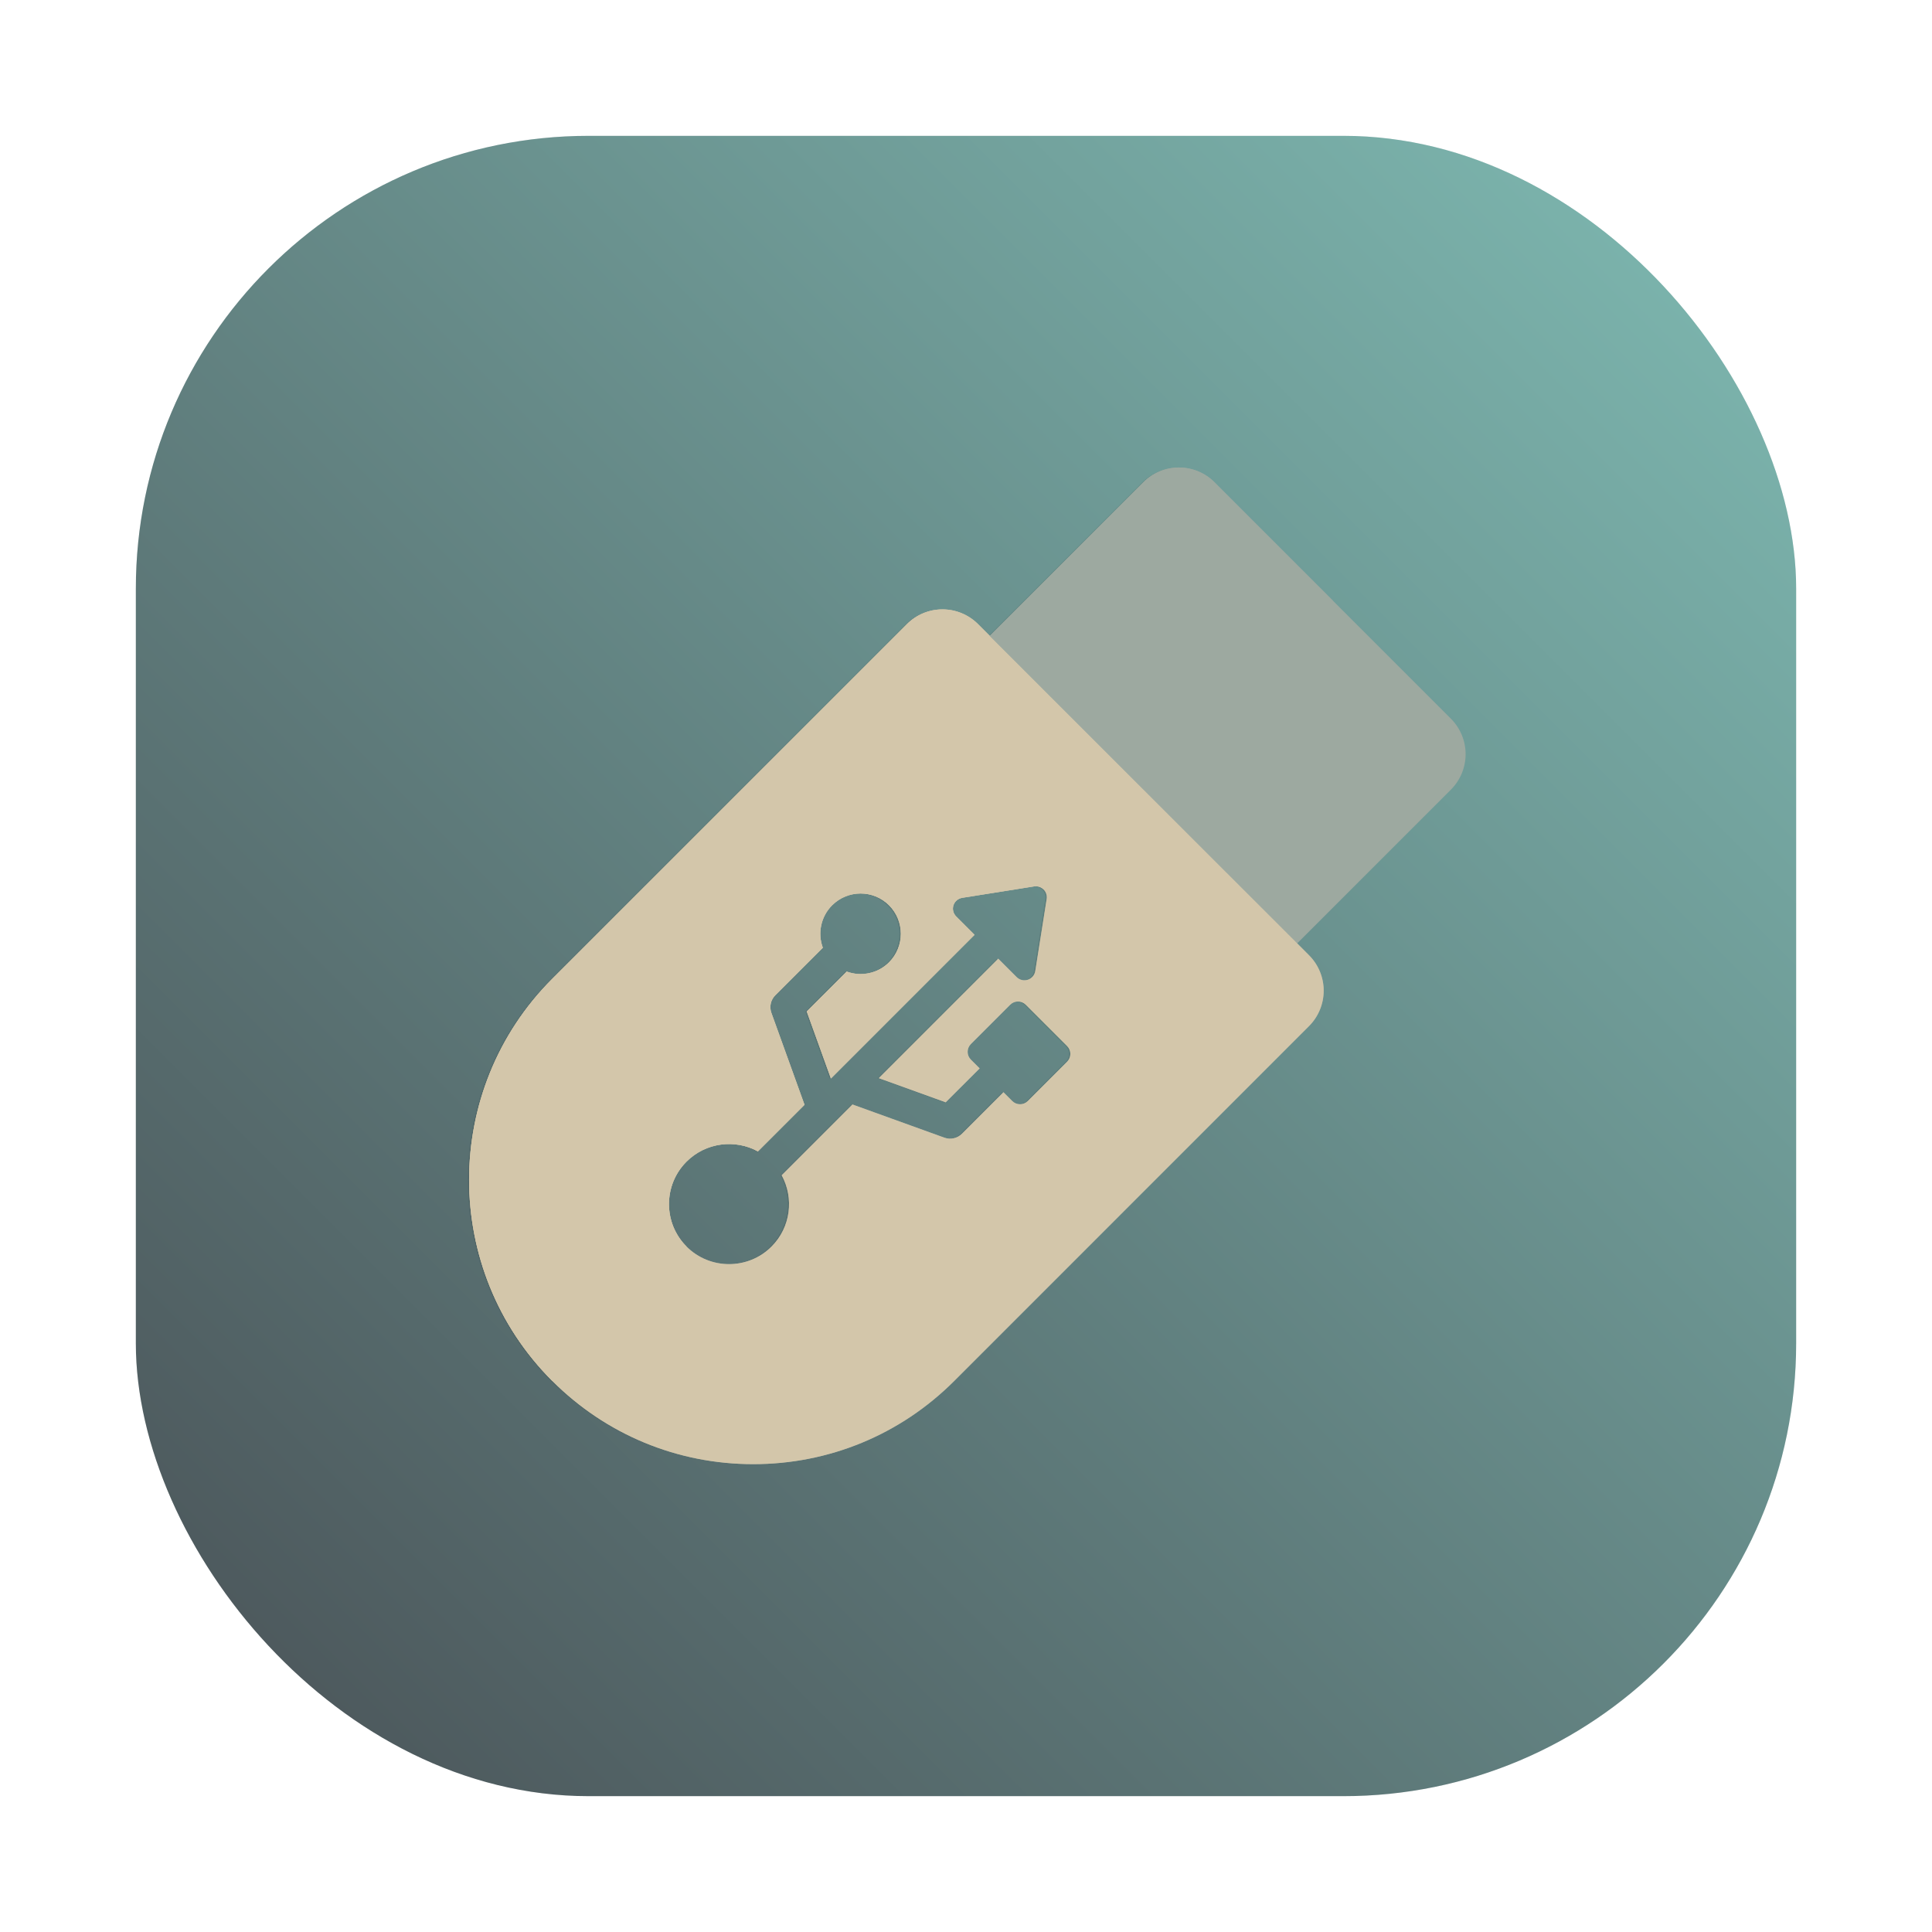 <svg id="svg290" version="1.1" viewBox="0 0 64 64" xmlns="http://www.w3.org/2000/svg">
    <defs id="defs278">
        <style id="style266" type="text/css"/>
        <style id="style268" type="text/css"/>
        <filter id="filter1057" x="-.027" y="-.027" width="1.054" height="1.054" color-interpolation-filters="sRGB">
            <feGaussianBlur id="feGaussianBlur270" stdDeviation="0.619"/>
        </filter>
        <linearGradient id="linearGradient1053" x1="-127" x2="-72" y1="60" y2="5" gradientTransform="translate(131.5 -.51)" gradientUnits="userSpaceOnUse">
            <stop id="stop273" stop-color="#495156" offset="0"/>
            <stop id="stop275" stop-color="#7fbbb3" offset="1"/>
        </linearGradient>
        <filter id="filter6876" x="-.027" y="-.027" width="1.054" height="1.054" color-interpolation-filters="sRGB">
            <feGaussianBlur id="feGaussianBlur6878" stdDeviation="0.371"/>
        </filter>
    </defs>
    <rect id="rect280" x="4.5" y="4.5" width="55" height="55" ry="15" fill="#1e2326" filter="url(#filter1057)" opacity=".3" stroke-linecap="round" stroke-width="2.744"/>
    <rect id="rect282" x="4.5" y="4.5" width="55" height="55" ry="15" fill="url(#linearGradient1053)" stroke-linecap="round" stroke-width="2.744"/>
    <circle id="circle284" cx="-1326.3" cy="-1241.6" r="0" fill="#495156"/>
    <circle id="circle286" cx="-226.72" cy="23.855" r="0" fill="#495156" fill-rule="evenodd"/>
    <path id="path6861" d="m39.006 15.5c-0.22 0-0.437 0.044-0.637 0.127-0.1 0.041-0.195 0.092-0.285 0.152-0.09 0.06-0.176 0.129-0.254 0.207l-5.09 5.09-0.391-0.391c-0.078-0.078-0.164-0.149-0.254-0.209-0.081-0.054-0.167-0.098-0.256-0.137-0.026-0.012-0.053-0.021-0.08-0.031-0.034-0.013-0.067-0.029-0.102-0.039-0.052-0.016-0.105-0.028-0.158-0.039-0.106-0.021-0.216-0.033-0.326-0.033-0.11 0-0.218 0.012-0.324 0.033-0.053 0.011-0.106 0.023-0.158 0.039-0.035 0.011-0.068 0.026-0.102 0.039-0.027 0.01-0.054 0.02-0.08 0.031-0.088 0.039-0.175 0.083-0.256 0.137-4.73e-4 3.15e-4 -0.002-3.15e-4 -2e-3 0-0.09 0.06-0.174 0.131-0.252 0.209l-11.744 11.744c-0.459 0.459-0.861 0.955-1.205 1.477-0.172 0.261-0.329 0.528-0.473 0.801-0.143 0.273-0.272 0.553-0.387 0.836s-0.217 0.57-0.303 0.861c-0.086 0.291-0.158 0.586-0.215 0.883-0.057 0.297-0.1 0.596-0.129 0.896-0.029 0.3-0.043 0.601-0.043 0.902 7e-6 0.301 0.014 0.604 0.043 0.904 0.029 0.3 0.072 0.598 0.129 0.895 0.057 0.297 0.129 0.592 0.215 0.883 0.086 0.291 0.188 0.58 0.303 0.863 0.115 0.283 0.243 0.563 0.387 0.836s0.301 0.54 0.473 0.801c0.344 0.522 0.746 1.018 1.205 1.477 0.222 0.222 0.454 0.43 0.693 0.627s0.487 0.382 0.742 0.553c0.255 0.171 0.518 0.328 0.787 0.473 0.269 0.144 0.546 0.274 0.828 0.391 0.282 0.117 0.569 0.22 0.861 0.309 0.293 0.089 0.591 0.163 0.893 0.223 0.301 0.06 0.607 0.106 0.916 0.137 0.309 0.03 0.619 0.045 0.934 0.045 0.314 0 0.627-0.015 0.936-0.045s0.615-0.077 0.916-0.137c0.301-0.06 0.598-0.134 0.891-0.223 0.292-0.089 0.581-0.19 0.863-0.307 0.282-0.117 0.557-0.248 0.826-0.393 0.269-0.144 0.534-0.302 0.789-0.473 0.255-0.171 0.502-0.354 0.742-0.551s0.471-0.407 0.693-0.629l11.746-11.748c0.311-0.312 0.486-0.733 0.486-1.174 0-0.441-0.175-0.862-0.486-1.174l-0.391-0.393 5.088-5.09c0.312-0.312 0.488-0.733 0.488-1.174-1.28e-4 -0.441-0.177-0.862-0.488-1.174l-3.914-3.916-3.916-3.916c-0.078-0.078-0.162-0.147-0.252-0.207-0.085-0.057-0.177-0.104-0.271-0.145-0.009-0.004-0.017-0.008-0.025-0.012-0.097-0.039-0.196-0.069-0.299-0.09-0.106-0.021-0.216-0.033-0.326-0.033zm-4.707 13.867c0.039 0.003 0.075 0.014 0.111 0.029 0.006 0.003 0.012 5e-3 0.018 0.008 0.035 0.017 0.069 0.038 0.098 0.066 0.041 0.041 0.072 0.092 0.09 0.146 0.018 0.054 0.021 0.11 0.012 0.168l-0.377 2.387c-0.021 0.135-0.118 0.247-0.248 0.289-0.13 0.042-0.27 0.009-0.367-0.088l-0.611-0.611-3.955 3.957 2.215 0.801 1.125-1.123-0.293-0.293c-0.142-0.142-0.142-0.372 0-0.514l1.305-1.303c0.068-0.068 0.154-0.1 0.242-0.104 0.001-4.9e-5 0.003 3.5e-5 0.004 0 0.006-1.88e-4 0.013-1.3e-4 0.02 0 0.09 0.003 0.18 0.035 0.248 0.104l1.371 1.371c0.142 0.142 0.142 0.374 0 0.516l-1.303 1.303c-0.036 0.036-0.077 0.062-0.121 0.08-0.041 0.016-0.084 0.024-0.127 0.025-0.003 9.1e-5 -0.006 2e-3 -0.01 2e-3 -0.003 0-0.006-0.002-0.01-2e-3 -0.09-0.003-0.178-0.037-0.246-0.105l-0.293-0.291-1.373 1.373c-0.153 0.153-0.381 0.204-0.584 0.131l-3.043-1.1-2.344 2.344c0.362 0.661 0.322 1.484-0.121 2.107-0.063 0.089-0.135 0.174-0.215 0.254-0.097 0.097-0.2 0.181-0.311 0.254-0.221 0.145-0.466 0.243-0.717 0.291-0.502 0.097-1.034-2.09e-4 -1.475-0.291-0.11-0.073-0.216-0.157-0.312-0.254-0.088-0.088-0.162-0.184-0.23-0.283-0.02-0.029-0.036-0.06-0.055-0.09-0.111-0.182-0.191-0.376-0.238-0.578-6.1e-4 -0.003-0.001-0.005-2e-3 -0.008-0.008-0.036-0.017-0.073-0.023-0.109-0.038-0.223-0.038-0.453 0-0.676 0.006-0.037 0.015-0.073 0.023-0.109 6e-4 -0.003 0.001-0.005 2e-3 -0.008 0.047-0.202 0.127-0.396 0.238-0.578 0.018-0.03 0.035-0.061 0.055-0.09 0.068-0.099 0.143-0.195 0.23-0.283 0.08-0.08 0.165-0.151 0.254-0.215 0.088-0.063 0.184-0.117 0.279-0.164v-2e-3c0.096-0.047 0.196-0.085 0.297-0.115 0.101-0.03 0.205-0.054 0.309-0.068 0.104-0.014 0.21-0.02 0.314-0.018 0.105 0.002 0.209 0.014 0.312 0.033 0.103 0.019 0.207 0.045 0.307 0.08 0.1 0.035 0.197 0.079 0.291 0.131l1.543-1.543-1.098-3.043c-0.018-0.051-0.028-0.104-0.031-0.156-0.003-0.052 9.49e-4 -0.104 0.012-0.154v-2e-3c0.011-0.051 0.03-0.099 0.055-0.145 0.025-0.046 0.056-0.089 0.094-0.127l1.574-1.574c-0.174-0.473-0.071-1.025 0.309-1.404 0.065-0.065 0.135-0.121 0.209-0.17 0.074-0.049 0.15-0.091 0.23-0.123 0.08-0.033 0.164-0.056 0.248-0.072 0.069-0.013 0.139-0.019 0.209-0.021 0.007-2.43e-4 0.014-0.002 0.021-2e-3 0.007-1.27e-4 0.014-0.002 0.021-2e-3h4e-3c0.014 2e-5 0.029 0.003 0.043 0.004 0.071 0.002 0.141 8e-3 0.211 0.021 0.084 0.016 0.166 0.04 0.246 0.072 0.08 0.032 0.159 0.075 0.232 0.123 0.074 0.049 0.144 0.105 0.209 0.17 0.195 0.195 0.316 0.435 0.365 0.688 0.033 0.168 0.033 0.341 0 0.51-0.016 0.084-0.041 0.167-0.074 0.248-0.033 0.08-0.072 0.158-0.121 0.232-0.049 0.074-0.105 0.144-0.17 0.209-0.094 0.094-0.203 0.172-0.314 0.232-0.075 0.04-0.154 0.069-0.234 0.094-0.018 0.005-0.035 0.011-0.053 0.016-0.082 0.022-0.166 0.039-0.25 0.045-0.124 0.008-0.249-0.001-0.371-0.027-0.061-0.013-0.122-0.031-0.182-0.053l-1.322 1.322 0.801 2.217 4.754-4.756-0.609-0.609c-0.049-0.049-0.081-0.107-0.096-0.172-0.008-0.032-0.011-0.067-0.01-0.1 0.001-0.033 0.005-0.065 0.016-0.098 0.011-0.033 0.026-0.062 0.045-0.09 0.019-0.027 0.041-0.053 0.066-0.074 0.05-0.043 0.112-0.071 0.18-0.082l2.387-0.379c0.029-0.005 0.058-0.004 0.086-2e-3z" filter="url(#filter6876)" opacity=".3" stroke-width=".064"/>
    <g id="g6717" transform="matrix(.917 0 0 .917 -57.389 40.973)" stroke-width=".07">
        <path id="path6064" d="m105.172-27.792c-0.481 0-0.943 0.189-1.283 0.529l-5.553 5.555-0.428-0.428c-0.085-0.085-0.177-0.161-0.275-0.227-0.148-0.098-0.309-0.175-0.479-0.227-0.056-0.017-0.114-0.031-0.172-0.043-0.116-0.023-0.235-0.035-0.355-0.035-0.12 0-0.239 0.012-0.355 0.035-0.058 0.012-0.115 0.026-0.172 0.043-0.169 0.051-0.331 0.128-0.479 0.227-0.098 0.066-0.19 0.142-0.275 0.227l-12.814 12.814c-4.005 4.005-4.004 10.521 0 14.525 1.939 1.939 4.518 3.008 7.262 3.008 2.743 0 5.322-1.068 7.262-3.008l12.814-12.816c0.34-0.34 0.531-0.801 0.531-1.281 0-0.481-0.191-0.941-0.531-1.281l-0.426-0.428 5.553-5.553c0.34-0.34 0.531-0.801 0.531-1.281-1.4e-4 -0.481-0.191-0.941-0.531-1.281l-4.271-4.271-4.271-4.273c-0.34-0.34-0.801-0.529-1.281-0.529zm-5.137 15.129c0.093 0.007 0.181 0.046 0.248 0.113 0.09 0.09 0.131 0.218 0.111 0.344l-0.412 2.604c-0.023 0.147-0.128 0.268-0.27 0.314-0.142 0.046-0.297 0.01-0.402-0.096l-0.666-0.666-4.316 4.316 2.418 0.873 1.227-1.225-0.318-0.318c-0.155-0.155-0.155-0.406 0-0.561l1.422-1.422c0.155-0.155 0.406-0.155 0.561 0l1.496 1.496c0.155 0.155 0.155 0.407 0 0.562l-1.422 1.422c-0.155 0.155-0.406 0.155-0.561 0l-0.318-0.318-1.498 1.498c-0.167 0.167-0.415 0.223-0.637 0.143l-3.32-1.199-2.557 2.557c0.451 0.824 0.33 1.879-0.367 2.576-0.846 0.846-2.224 0.846-3.07 0-0.846-0.846-0.846-2.222 0-3.068 0.697-0.697 1.754-0.82 2.578-0.369l1.684-1.684-1.197-3.32c-0.08-0.222-0.026-0.47 0.141-0.637l1.717-1.717c-0.19-0.516-0.078-1.119 0.336-1.533 0.567-0.567 1.489-0.567 2.057 0 0.567 0.567 0.567 1.491 0 2.059-0.414 0.414-1.015 0.526-1.531 0.336l-1.443 1.441 0.873 2.42 5.188-5.189-0.664-0.664c-0.106-0.106-0.144-0.262-0.098-0.404 0.046-0.142 0.169-0.244 0.316-0.268l2.604-0.414c0.031-5e-3 0.063-0.004 0.094-2e-3z" fill="#9da9a0"/>
        <path id="path6066" d="m96.627-22.667c-0.481 0-0.941 0.191-1.281 0.531l-12.814 12.814c-4.005 4.005-4.004 10.521 0 14.525 1.939 1.939 4.518 3.008 7.262 3.008 2.743 0 5.322-1.068 7.262-3.008l12.814-12.816c0.34-0.34 0.531-0.801 0.531-1.281 0-0.481-0.191-0.941-0.531-1.281l-0.426-0.428-1.281-1.281-1.283-1.281-2.99-2.99-2.99-2.99-1.281-1.281-1.281-1.281-0.428-0.428c-0.34-0.34-0.801-0.531-1.281-0.531zm3.408 10.004c0.093 0.007 0.181 0.046 0.248 0.113 0.09 0.09 0.131 0.218 0.111 0.344l-0.412 2.604c-0.023 0.147-0.128 0.268-0.27 0.314-0.142 0.046-0.297 0.01-0.402-0.096l-0.666-0.666-4.316 4.316 2.418 0.873 1.227-1.225-0.318-0.318c-0.155-0.155-0.155-0.406 0-0.561l1.422-1.422c0.155-0.155 0.406-0.155 0.561 0l1.496 1.496c0.155 0.155 0.155 0.407 0 0.562l-1.422 1.422c-0.155 0.155-0.406 0.155-0.561 0l-0.318-0.318-1.498 1.498c-0.167 0.167-0.415 0.223-0.637 0.143l-3.32-1.199-2.557 2.557c0.451 0.824 0.33 1.879-0.367 2.576-0.846 0.846-2.224 0.846-3.07 0-0.846-0.846-0.846-2.222 0-3.068 0.697-0.697 1.754-0.82 2.578-0.369l1.684-1.684-1.197-3.32c-0.08-0.222-0.026-0.47 0.141-0.637l1.717-1.717c-0.19-0.516-0.078-1.119 0.336-1.533 0.567-0.567 1.489-0.567 2.057 0 0.567 0.567 0.567 1.491 0 2.059-0.414 0.414-1.015 0.526-1.531 0.336l-1.443 1.441 0.873 2.42 5.188-5.189-0.664-0.664c-0.106-0.106-0.144-0.262-0.098-0.404 0.046-0.142 0.169-0.244 0.316-0.268l2.604-0.414c0.031-5e-3 0.063-0.004 0.094-2e-3z" fill="#d3c6aa"/>
        <path id="path6068" d="m96.627-22.667c-0.481 0-0.941 0.191-1.281 0.531l-12.814 12.814c-4.005 4.005-4.004 10.521 0 14.525l4.852-4.854c-0.159-0.159-0.288-0.336-0.387-0.525-0.066-0.126-0.119-0.256-0.158-0.391-0.119-0.403-0.119-0.834 0-1.236 0.04-0.134 0.092-0.265 0.158-0.391 0.099-0.189 0.228-0.367 0.387-0.525 0.087-0.087 0.18-0.165 0.277-0.234 0.096-0.069 0.199-0.129 0.303-0.18 7.63e-4 -3.73e-4 0.001-0.002 2e-3 -2e-3 0.105-0.051 0.212-0.092 0.322-0.125s0.224-0.059 0.338-0.074 0.227-0.022 0.342-0.02c0.114 0.003 0.229 0.015 0.342 0.035 0.113 0.021 0.225 0.049 0.334 0.088 0.109 0.038 0.215 0.086 0.318 0.143l1.684-1.684-1.197-3.32c-0.02-0.055-0.032-0.113-0.035-0.17-7e-3 -0.114 0.017-0.228 0.072-0.328 0.027-0.05 0.062-0.097 0.104-0.139l1.717-1.717c-0.19-0.516-0.078-1.119 0.336-1.533 0.071-0.071 0.148-0.132 0.229-0.186 0.081-0.053 0.164-0.097 0.252-0.133 0.088-0.035 0.178-0.062 0.27-0.08 0.09-0.017 0.184-0.027 0.275-0.027 0.001-1e-6 0.003-1e-6 0.004 0 0.093-1e-6 0.186 0.01 0.277 0.027 0.092 0.018 0.182 0.045 0.27 0.08 0.087 0.035 0.172 0.08 0.252 0.133 4.15e-4 2.74e-4 0.002-2.75e-4 2e-3 0 0.081 0.053 0.156 0.115 0.227 0.186 0.284 0.284 0.426 0.657 0.426 1.029-2e-6 0.187-0.036 0.373-0.107 0.549-0.071 0.174-0.177 0.339-0.318 0.48-0.103 0.103-0.219 0.188-0.342 0.254-0.184 0.098-0.385 0.154-0.588 0.168-0.135 0.009-0.271-7.14e-4 -0.404-0.029-0.067-0.014-0.133-0.033-0.197-0.057l-1.443 1.441 0.873 2.42 5.188-5.189-0.664-0.664c-0.053-0.053-0.089-0.119-0.105-0.189-0.017-0.07-0.015-0.144 0.008-0.215 0.012-0.035 0.029-0.068 0.049-0.098 0.02-0.03 0.045-0.057 0.072-0.08 0.055-0.047 0.122-0.078 0.195-0.09l2.604-0.414c0.125-0.02 0.252 0.021 0.342 0.111l3.605-3.605-2.99-2.99-1.281-1.281-1.281-1.281-0.428-0.428c-0.34-0.34-0.801-0.531-1.281-0.531zm3.355 13.064c-0.012 0.074-0.043 0.141-0.09 0.195 0.047-0.054 0.078-0.122 0.09-0.195zm-0.584 0.285c0.063 0.035 0.135 0.052 0.207 0.049-0.072 0.003-0.144-0.014-0.207-0.049zm-0.041 0.814c-0.005 0-0.01 0.004-0.016 0.004 0.011-3.96e-4 0.022-5.5e-4 0.033 0-6e-3 -2.74e-4 -0.012-0.004-0.018-0.004zm-0.088 3.678c0.011 0.005 0.022 0.008 0.033 0.012-0.011-0.004-0.022-0.007-0.033-0.012zm0.322 0c-0.011 0.005-0.022 0.008-0.033 0.012 0.011-0.004 0.022-0.007 0.033-0.012zm-0.186 0.033c0.015 8.73e-4 0.028 7.22e-4 0.043 0-0.014 6.52e-4 -0.029 9.17e-4 -0.043 0z" fill="#d3c6aa"/>
        <path id="path6070" d="m106.453-27.262c-0.34-0.34-0.801-0.531-1.281-0.531-0.481 0-0.942 0.191-1.282 0.531l-5.553 5.553 1.282 1.281 1.281 1.282 2.99 2.99 6.836-6.834z" fill="#9da9a0"/>
    </g>
</svg>
